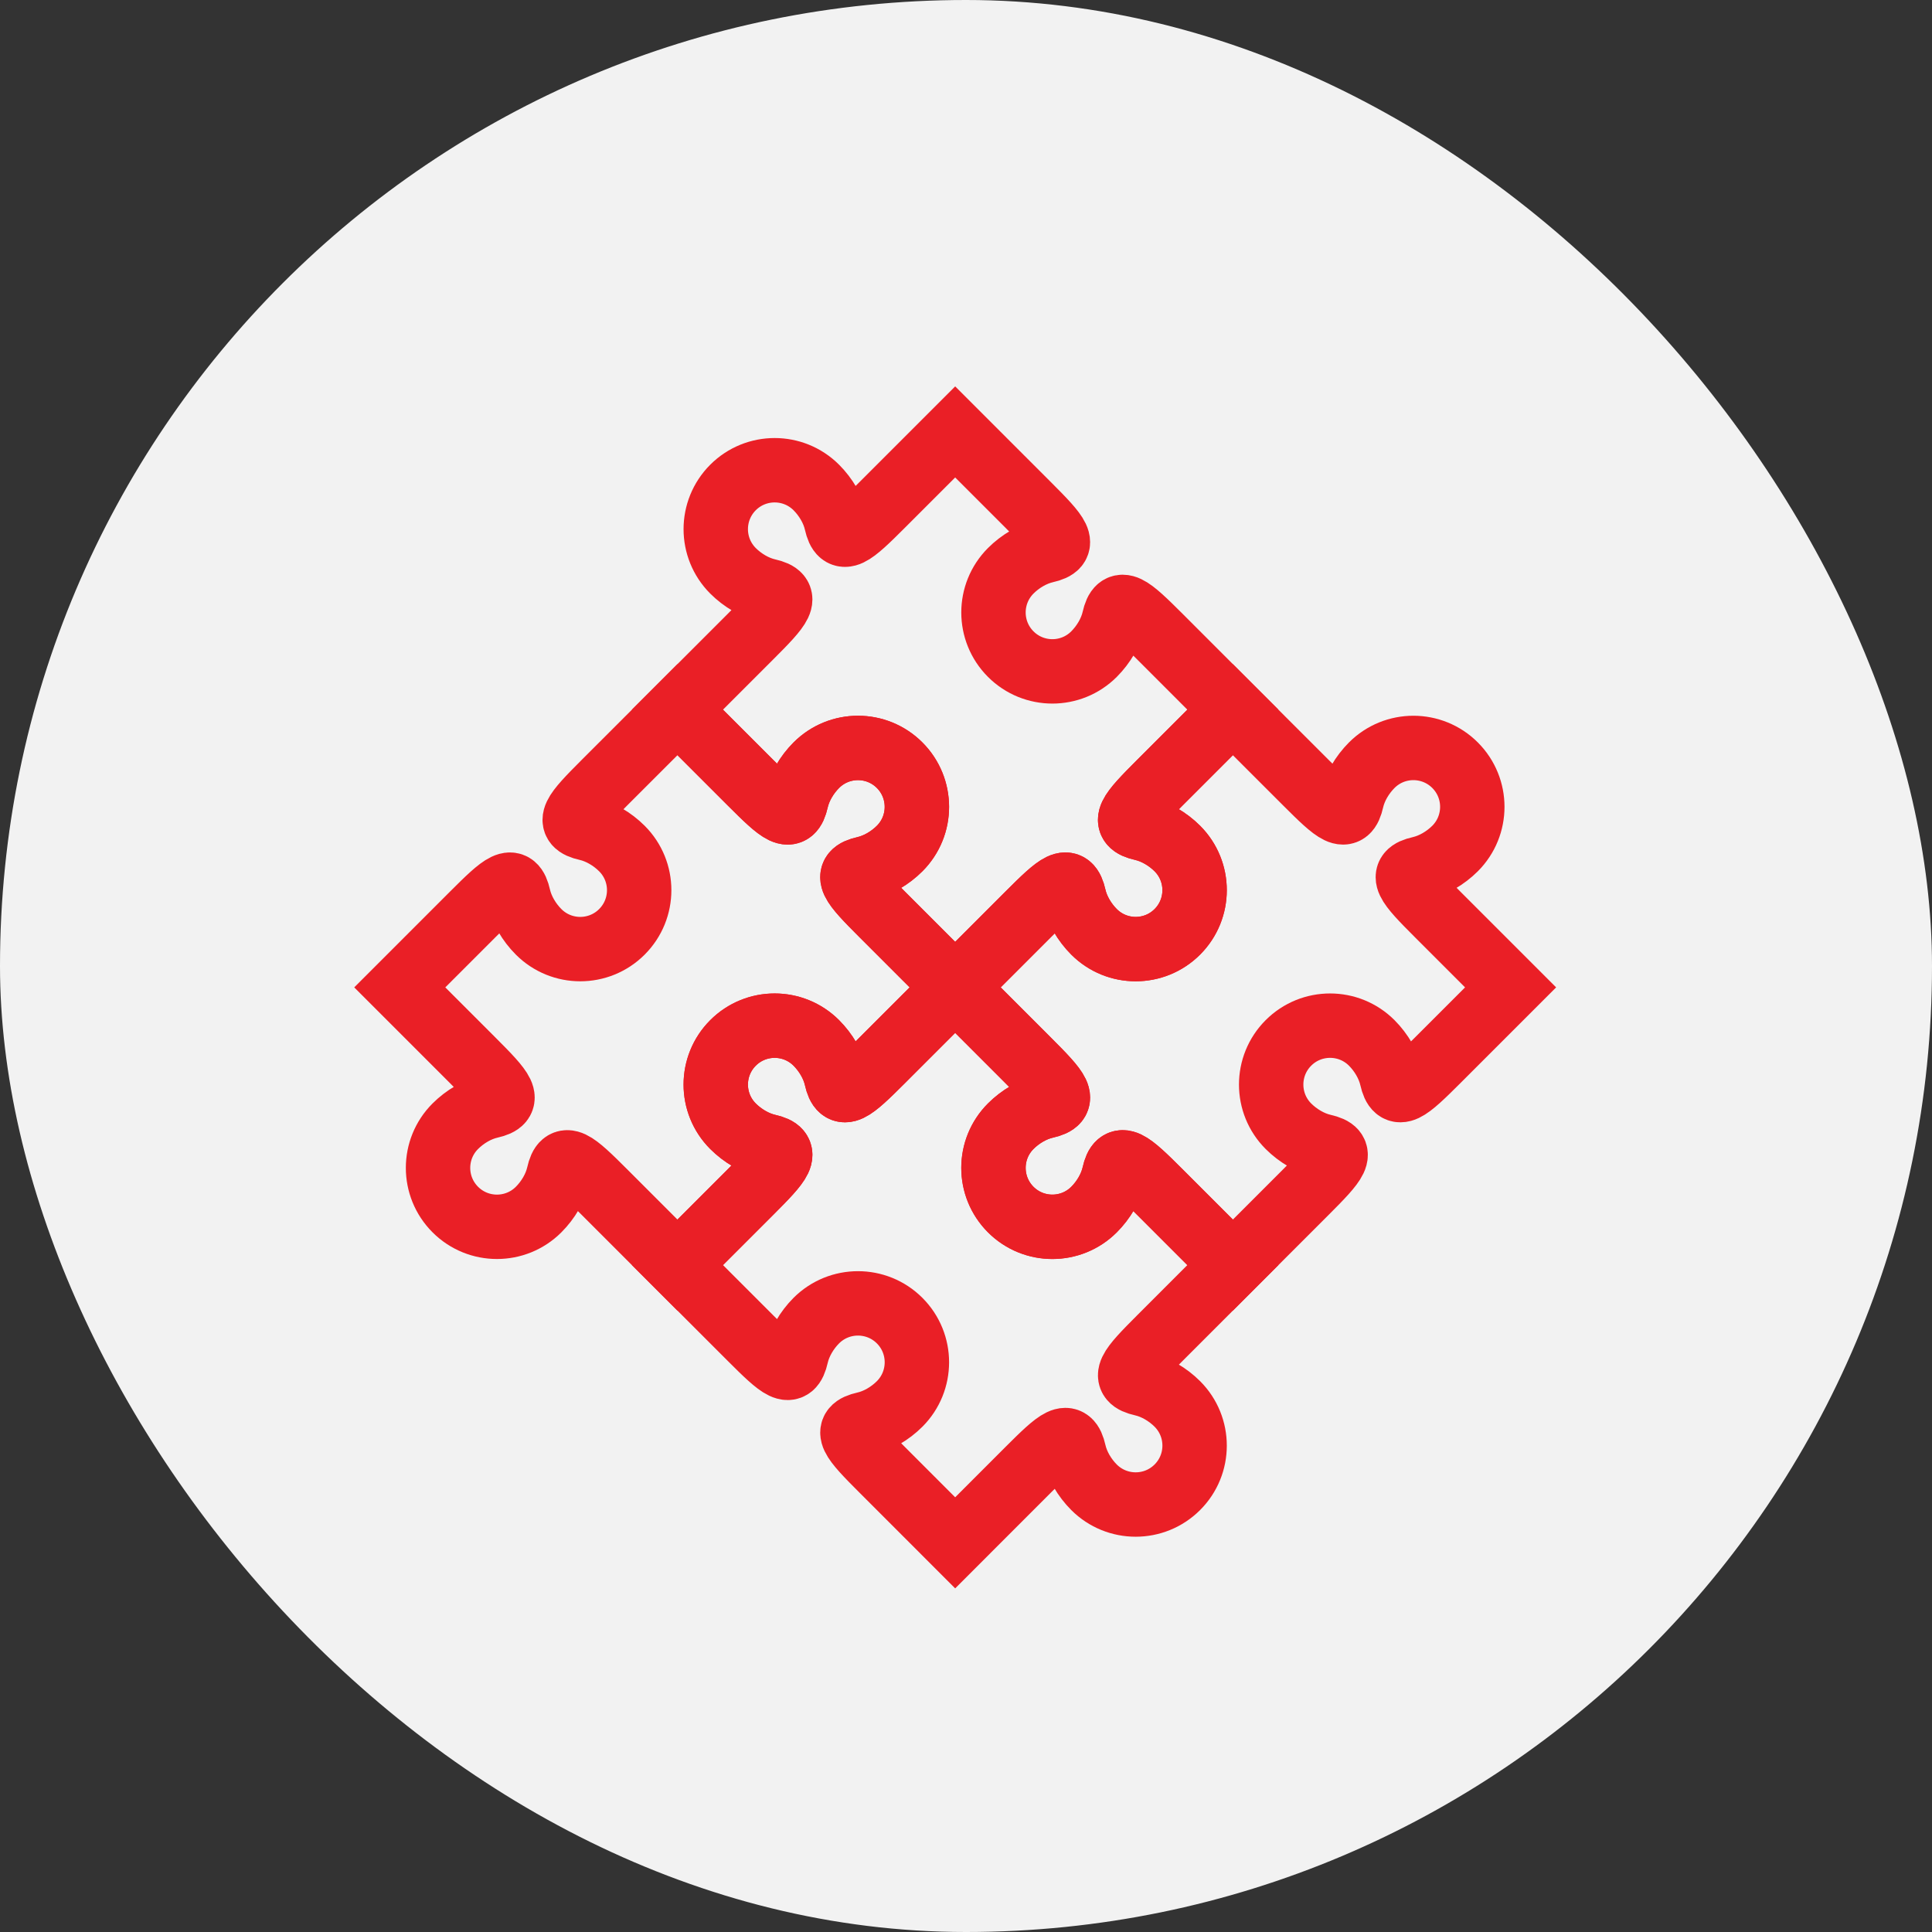 <?xml version="1.0" encoding="UTF-8"?>
<svg width="60px" height="60px" viewBox="0 0 60 60" version="1.1" xmlns="http://www.w3.org/2000/svg" xmlns:xlink="http://www.w3.org/1999/xlink">
    <rect x="0" y="0" width="60" height="60" fill="#333333" stroke="none"/>
    <!-- Generator: sketchtool 51.2 (57519) - http://www.bohemiancoding.com/sketch -->
    <title>DEC61202-43BF-4E56-B5AE-B1A39B3CDE5E</title>
    <desc>Created with sketchtool.</desc>
    <defs></defs>
    <g id="Symbols" stroke="none" stroke-width="1" fill="none" fill-rule="evenodd">
        <g id="Dobrze-dopasowana-oferta">
            <rect id="Rectangle" fill="#F2F2F2" fill-rule="nonzero" x="0" y="0" width="60" height="60" rx="30"></rect>
            <g id="Group-17" transform="translate(12, 13)">
                <path d="M21.976,24.564 C22.27,24.27 22.506,23.877 22.597,23.475 C22.751,22.792 23.072,23.072 24.024,24.025 L26.288,26.289 L28.552,24.025 C29.505,23.072 29.785,22.752 29.101,22.597 C28.701,22.506 28.307,22.27 28.013,21.976 C27.299,21.262 27.299,20.103 28.013,19.389 C28.727,18.674 29.887,18.674 30.601,19.389 C30.894,19.683 31.13,20.077 31.221,20.477 C31.376,21.161 31.696,20.88 32.649,19.928 L34.913,17.664 L32.649,15.4 C31.696,14.447 31.416,14.126 32.1,13.972 C32.5,13.881 32.894,13.645 33.188,13.352 C33.902,12.637 33.903,11.479 33.188,10.764 C32.474,10.05 31.315,10.049 30.601,10.764 C30.307,11.058 30.07,11.452 29.98,11.852 C29.825,12.536 29.505,12.256 28.552,11.303 L28.387,11.138 L26.288,9.04 L24.024,11.303 C23.072,12.256 22.791,12.577 23.475,12.731 C23.875,12.822 24.269,13.058 24.563,13.351 C25.278,14.066 25.278,15.224 24.563,15.939 C23.849,16.654 22.69,16.654 21.976,15.939 C21.682,15.645 21.446,15.251 21.355,14.851 C21.201,14.168 20.88,14.447 19.927,15.4 L17.664,17.664 L19.762,19.762 L19.927,19.928 C20.88,20.88 21.16,21.201 20.477,21.356 C20.076,21.446 19.682,21.682 19.389,21.976 C18.674,22.691 18.674,23.849 19.389,24.564 C20.103,25.279 21.262,25.278 21.976,24.564" id="Fill-1"></path>
                <path d="M21.976,24.564 C22.27,24.27 22.506,23.877 22.597,23.475 C22.751,22.792 23.072,23.072 24.024,24.025 L26.288,26.289 L28.552,24.025 C29.505,23.072 29.785,22.752 29.101,22.597 C28.701,22.506 28.307,22.27 28.013,21.976 C27.299,21.262 27.299,20.103 28.013,19.389 C28.727,18.674 29.887,18.674 30.601,19.389 C30.894,19.683 31.13,20.077 31.221,20.477 C31.376,21.161 31.696,20.88 32.649,19.928 L34.913,17.664 L32.649,15.4 C31.696,14.447 31.416,14.126 32.1,13.972 C32.5,13.881 32.894,13.645 33.188,13.352 C33.902,12.637 33.903,11.479 33.188,10.764 C32.474,10.05 31.315,10.049 30.601,10.764 C30.307,11.058 30.07,11.452 29.98,11.852 C29.825,12.536 29.505,12.256 28.552,11.303 L28.387,11.138 L26.288,9.04 L24.024,11.303 C23.072,12.256 22.791,12.577 23.475,12.731 C23.875,12.822 24.269,13.058 24.563,13.351 C25.278,14.066 25.278,15.224 24.563,15.939 C23.849,16.654 22.69,16.654 21.976,15.939 C21.682,15.645 21.446,15.251 21.355,14.851 C21.201,14.168 20.88,14.447 19.927,15.4 L17.664,17.664 L19.762,19.762 L19.927,19.928 C20.88,20.88 21.16,21.201 20.477,21.356 C20.076,21.446 19.682,21.682 19.389,21.976 C18.674,22.691 18.674,23.849 19.389,24.564 C20.103,25.279 21.262,25.278 21.976,24.564 Z" id="Stroke-3" stroke="#EA1F26" stroke-width="2"></path>
                <path d="M4.727,24.564 C5.021,24.27 5.257,23.877 5.348,23.475 C5.502,22.792 5.823,23.072 6.775,24.025 L9.039,26.289 L11.303,24.025 C12.256,23.072 12.536,22.752 11.852,22.597 C11.452,22.506 11.058,22.27 10.764,21.976 C10.05,21.262 10.05,20.103 10.764,19.389 C11.478,18.674 12.637,18.674 13.352,19.389 C13.645,19.683 13.882,20.077 13.972,20.477 C14.127,21.161 14.447,20.88 15.4,19.928 L17.664,17.664 L15.4,15.4 C14.447,14.447 14.167,14.127 14.851,13.972 C15.251,13.881 15.645,13.646 15.939,13.352 C16.654,12.637 16.653,11.479 15.939,10.764 C15.225,10.049 14.066,10.049 13.352,10.764 C13.058,11.058 12.822,11.452 12.731,11.852 C12.577,12.536 12.256,12.256 11.303,11.303 L11.138,11.138 L9.039,9.04 L6.775,11.303 C5.823,12.256 5.542,12.577 6.227,12.731 C6.627,12.822 7.02,13.058 7.314,13.352 C8.029,14.066 8.029,15.224 7.314,15.939 C6.6,16.654 5.441,16.654 4.727,15.939 C4.433,15.645 4.197,15.251 4.106,14.851 C3.952,14.168 3.631,14.448 2.679,15.4 L0.415,17.664 L2.513,19.762 L2.679,19.928 C3.631,20.88 3.912,21.201 3.228,21.356 C2.827,21.446 2.434,21.682 2.14,21.976 C1.425,22.691 1.425,23.849 2.14,24.564 C2.854,25.278 4.013,25.278 4.727,24.564" id="Fill-5"></path>
                <path d="M4.727,24.564 C5.021,24.27 5.257,23.877 5.348,23.475 C5.502,22.792 5.823,23.072 6.775,24.025 L9.039,26.289 L11.303,24.025 C12.256,23.072 12.536,22.752 11.852,22.597 C11.452,22.506 11.058,22.27 10.764,21.976 C10.05,21.262 10.05,20.103 10.764,19.389 C11.478,18.674 12.637,18.674 13.352,19.389 C13.645,19.683 13.882,20.077 13.972,20.477 C14.127,21.161 14.447,20.88 15.4,19.928 L17.664,17.664 L15.4,15.4 C14.447,14.447 14.167,14.127 14.851,13.972 C15.251,13.881 15.645,13.646 15.939,13.352 C16.654,12.637 16.653,11.479 15.939,10.764 C15.225,10.049 14.066,10.049 13.352,10.764 C13.058,11.058 12.822,11.452 12.731,11.852 C12.577,12.536 12.256,12.256 11.303,11.303 L11.138,11.138 L9.039,9.04 L6.775,11.303 C5.823,12.256 5.542,12.577 6.227,12.731 C6.627,12.822 7.02,13.058 7.314,13.352 C8.029,14.066 8.029,15.224 7.314,15.939 C6.6,16.654 5.441,16.654 4.727,15.939 C4.433,15.645 4.197,15.251 4.106,14.851 C3.952,14.168 3.631,14.448 2.679,15.4 L0.415,17.664 L2.513,19.762 L2.679,19.928 C3.631,20.88 3.912,21.201 3.228,21.356 C2.827,21.446 2.434,21.682 2.14,21.976 C1.425,22.691 1.425,23.849 2.14,24.564 C2.854,25.278 4.013,25.278 4.727,24.564 Z" id="Stroke-7" stroke="#EA1F26" stroke-width="2"></path>
                <path d="M10.764,21.976 C11.058,22.27 11.451,22.506 11.852,22.597 C12.536,22.751 12.256,23.072 11.303,24.025 L9.039,26.288 L11.303,28.552 C12.256,29.505 12.576,29.786 12.731,29.102 C12.822,28.701 13.058,28.307 13.351,28.013 C14.066,27.299 15.225,27.299 15.939,28.013 C16.654,28.728 16.653,29.886 15.939,30.601 C15.645,30.895 15.251,31.131 14.851,31.221 C14.167,31.376 14.447,31.697 15.4,32.649 L17.664,34.914 L19.928,32.649 C20.881,31.697 21.201,31.416 21.356,32.1 C21.446,32.5 21.682,32.895 21.976,33.189 C22.691,33.903 23.849,33.903 24.564,33.188 C25.278,32.474 25.278,31.316 24.564,30.601 C24.27,30.307 23.876,30.071 23.475,29.98 C22.792,29.826 23.072,29.505 24.025,28.552 L24.19,28.387 L26.288,26.288 L24.025,24.025 C23.072,23.072 22.751,22.791 22.597,23.475 C22.506,23.876 22.27,24.27 21.976,24.564 C21.262,25.278 20.103,25.279 19.389,24.564 C18.675,23.849 18.675,22.691 19.389,21.976 C19.682,21.682 20.077,21.446 20.477,21.356 C21.16,21.201 20.881,20.88 19.928,19.928 L17.664,17.664 L15.565,19.762 L15.4,19.928 C14.447,20.88 14.127,21.161 13.972,20.477 C13.882,20.077 13.645,19.683 13.351,19.389 C12.637,18.674 11.478,18.674 10.764,19.389 C10.05,20.103 10.05,21.262 10.764,21.976" id="Fill-9"></path>
                <path d="M10.764,21.976 C11.058,22.27 11.451,22.506 11.852,22.597 C12.536,22.751 12.256,23.072 11.303,24.025 L9.039,26.288 L11.303,28.552 C12.256,29.505 12.576,29.786 12.731,29.102 C12.822,28.701 13.058,28.307 13.351,28.013 C14.066,27.299 15.225,27.299 15.939,28.013 C16.654,28.728 16.653,29.886 15.939,30.601 C15.645,30.895 15.251,31.131 14.851,31.221 C14.167,31.376 14.447,31.697 15.4,32.649 L17.664,34.914 L19.928,32.649 C20.881,31.697 21.201,31.416 21.356,32.1 C21.446,32.5 21.682,32.895 21.976,33.189 C22.691,33.903 23.849,33.903 24.564,33.188 C25.278,32.474 25.278,31.316 24.564,30.601 C24.27,30.307 23.876,30.071 23.475,29.98 C22.792,29.826 23.072,29.505 24.025,28.552 L24.19,28.387 L26.288,26.288 L24.025,24.025 C23.072,23.072 22.751,22.791 22.597,23.475 C22.506,23.876 22.27,24.27 21.976,24.564 C21.262,25.278 20.103,25.279 19.389,24.564 C18.675,23.849 18.675,22.691 19.389,21.976 C19.682,21.682 20.077,21.446 20.477,21.356 C21.16,21.201 20.881,20.88 19.928,19.928 L17.664,17.664 L15.565,19.762 L15.4,19.928 C14.447,20.88 14.127,21.161 13.972,20.477 C13.882,20.077 13.645,19.683 13.351,19.389 C12.637,18.674 11.478,18.674 10.764,19.389 C10.05,20.103 10.05,21.262 10.764,21.976 Z" id="Stroke-11" stroke="#EA1F26" stroke-width="2"></path>
                <path d="M10.764,4.727 C11.058,5.021 11.452,5.257 11.852,5.347 C12.536,5.502 12.256,5.823 11.303,6.775 L9.039,9.039 L11.303,11.303 C12.256,12.256 12.576,12.536 12.731,11.852 C12.822,11.452 13.058,11.058 13.351,10.764 C14.066,10.049 15.224,10.049 15.939,10.764 C16.653,11.479 16.654,12.637 15.939,13.352 C15.645,13.646 15.251,13.881 14.851,13.972 C14.167,14.127 14.447,14.447 15.4,15.4 L17.664,17.664 L19.928,15.4 C20.881,14.447 21.201,14.167 21.356,14.851 C21.446,15.251 21.682,15.645 21.976,15.939 C22.691,16.654 23.849,16.654 24.564,15.939 C25.278,15.224 25.278,14.066 24.564,13.351 C24.27,13.058 23.876,12.822 23.475,12.731 C22.792,12.577 23.072,12.256 24.025,11.303 L24.19,11.138 L26.288,9.039 L24.025,6.775 C23.072,5.823 22.752,5.542 22.597,6.226 C22.506,6.626 22.27,7.02 21.976,7.314 C21.262,8.029 20.103,8.029 19.389,7.314 C18.675,6.6 18.675,5.442 19.389,4.727 C19.682,4.433 20.077,4.197 20.477,4.106 C21.16,3.952 20.881,3.631 19.928,2.678 L17.664,0.414 L15.565,2.513 L15.4,2.678 C14.447,3.631 14.127,3.912 13.972,3.228 C13.882,2.828 13.645,2.433 13.351,2.139 C12.637,1.425 11.478,1.425 10.764,2.139 C10.05,2.854 10.05,4.012 10.764,4.727" id="Fill-13"></path>
                <path d="M10.764,4.727 C11.058,5.021 11.452,5.257 11.852,5.347 C12.536,5.502 12.256,5.823 11.303,6.775 L9.039,9.039 L11.303,11.303 C12.256,12.256 12.576,12.536 12.731,11.852 C12.822,11.452 13.058,11.058 13.351,10.764 C14.066,10.049 15.224,10.049 15.939,10.764 C16.653,11.479 16.654,12.637 15.939,13.352 C15.645,13.646 15.251,13.881 14.851,13.972 C14.167,14.127 14.447,14.447 15.4,15.4 L17.664,17.664 L19.928,15.4 C20.881,14.447 21.201,14.167 21.356,14.851 C21.446,15.251 21.682,15.645 21.976,15.939 C22.691,16.654 23.849,16.654 24.564,15.939 C25.278,15.224 25.278,14.066 24.564,13.351 C24.27,13.058 23.876,12.822 23.475,12.731 C22.792,12.577 23.072,12.256 24.025,11.303 L24.19,11.138 L26.288,9.039 L24.025,6.775 C23.072,5.823 22.752,5.542 22.597,6.226 C22.506,6.626 22.27,7.02 21.976,7.314 C21.262,8.029 20.103,8.029 19.389,7.314 C18.675,6.6 18.675,5.442 19.389,4.727 C19.682,4.433 20.077,4.197 20.477,4.106 C21.16,3.952 20.881,3.631 19.928,2.678 L17.664,0.414 L15.565,2.513 L15.4,2.678 C14.447,3.631 14.127,3.912 13.972,3.228 C13.882,2.828 13.645,2.433 13.351,2.139 C12.637,1.425 11.478,1.425 10.764,2.139 C10.05,2.854 10.05,4.012 10.764,4.727 Z" id="Stroke-15" stroke="#EA1F26" stroke-width="2"></path>
            </g>
        </g>
    </g>
</svg>